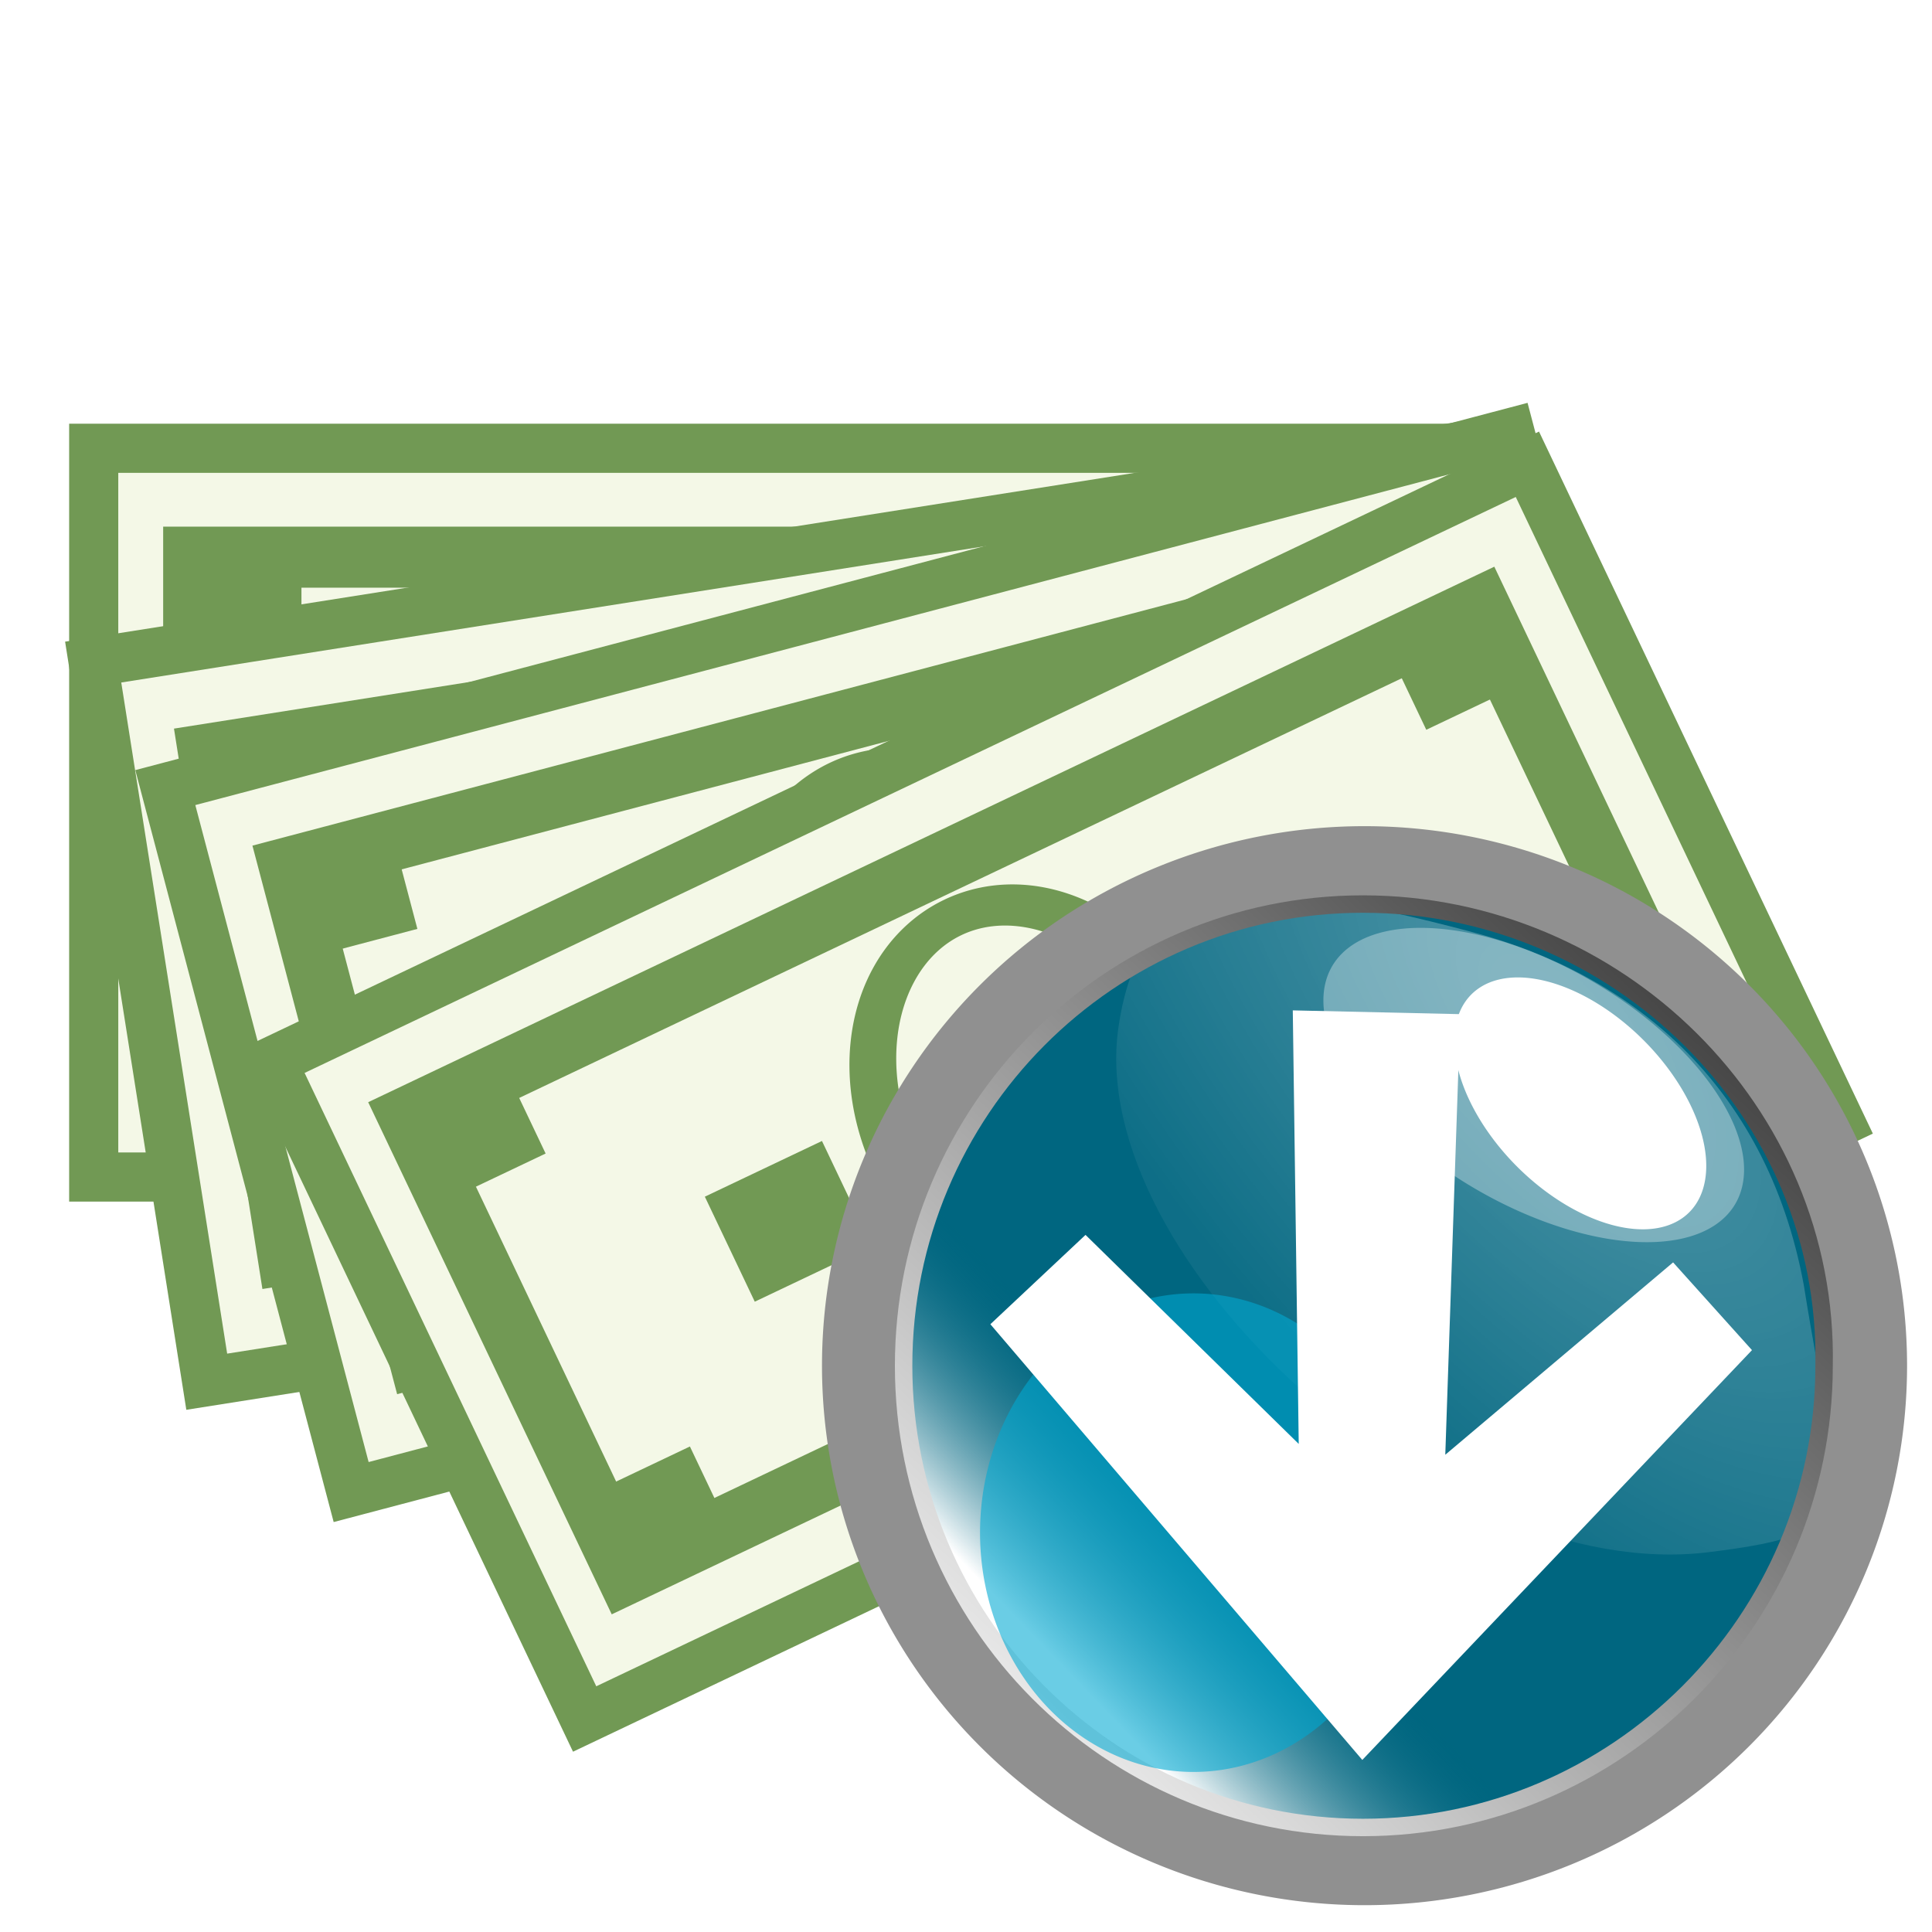 <?xml version="1.0" encoding="UTF-8" standalone="no"?>
<!-- Created with Inkscape (http://www.inkscape.org/) -->
<svg
   xmlns:dc="http://purl.org/dc/elements/1.1/"
   xmlns:cc="http://creativecommons.org/ns#"
   xmlns:rdf="http://www.w3.org/1999/02/22-rdf-syntax-ns#"
   xmlns:svg="http://www.w3.org/2000/svg"
   xmlns="http://www.w3.org/2000/svg"
   xmlns:xlink="http://www.w3.org/1999/xlink"
   xmlns:sodipodi="http://sodipodi.sourceforge.net/DTD/sodipodi-0.dtd"
   xmlns:inkscape="http://www.inkscape.org/namespaces/inkscape"
   width="48"
   height="48"
   id="svg3352"
   sodipodi:version="0.32"
   inkscape:version="0.46"
   version="1.0"
   sodipodi:docname="payoutsvg.svg"
   inkscape:output_extension="org.inkscape.output.svg.inkscape"
   inkscape:export-filename="/home/rameses/RAMESES-DEV/image project(S)/Inkscape projects/payoutsvg.png"
   inkscape:export-xdpi="90"
   inkscape:export-ydpi="90">
  <defs
     id="defs3354">
    <linearGradient
       inkscape:collect="always"
       id="linearGradient4242">
      <stop
         style="stop-color:#ffffff;stop-opacity:1;"
         offset="0"
         id="stop4244" />
      <stop
         style="stop-color:#ffffff;stop-opacity:0;"
         offset="1"
         id="stop4246" />
    </linearGradient>
    <inkscape:perspective
       sodipodi:type="inkscape:persp3d"
       inkscape:vp_x="0 : 526.18109 : 1"
       inkscape:vp_y="0 : 1000 : 0"
       inkscape:vp_z="744.09448 : 526.18109 : 1"
       inkscape:persp3d-origin="372.04724 : 350.78739 : 1"
       id="perspective3360" />
    <inkscape:perspective
       id="perspective3406"
       inkscape:persp3d-origin="372.04724 : 350.78739 : 1"
       inkscape:vp_z="744.09448 : 526.18109 : 1"
       inkscape:vp_y="0 : 1000 : 0"
       inkscape:vp_x="0 : 526.18109 : 1"
       sodipodi:type="inkscape:persp3d" />
    <inkscape:perspective
       id="perspective4190"
       inkscape:persp3d-origin="372.04724 : 350.78739 : 1"
       inkscape:vp_z="744.09448 : 526.18109 : 1"
       inkscape:vp_y="0 : 1000 : 0"
       inkscape:vp_x="0 : 526.18109 : 1"
       sodipodi:type="inkscape:persp3d" />
    <linearGradient
       inkscape:collect="always"
       xlink:href="#linearGradient4242"
       id="linearGradient4274"
       gradientUnits="userSpaceOnUse"
       x1="-9.405"
       y1="-39.583"
       x2="12.925"
       y2="-48.664" />
    <inkscape:perspective
       id="perspective4482"
       inkscape:persp3d-origin="372.04724 : 350.78739 : 1"
       inkscape:vp_z="744.09448 : 526.18109 : 1"
       inkscape:vp_y="0 : 1000 : 0"
       inkscape:vp_x="0 : 526.18109 : 1"
       sodipodi:type="inkscape:persp3d" />
    <linearGradient
       inkscape:collect="always"
       xlink:href="#linearGradient4242"
       id="linearGradient4492"
       gradientUnits="userSpaceOnUse"
       x1="-9.405"
       y1="-39.583"
       x2="12.925"
       y2="-48.664" />
    <linearGradient
       inkscape:collect="always"
       xlink:href="#linearGradient4242"
       id="linearGradient4499"
       gradientUnits="userSpaceOnUse"
       x1="-9.405"
       y1="-39.583"
       x2="12.925"
       y2="-48.664" />
    <linearGradient
       inkscape:collect="always"
       xlink:href="#linearGradient4242"
       id="linearGradient4504"
       gradientUnits="userSpaceOnUse"
       x1="-9.405"
       y1="-39.583"
       x2="12.925"
       y2="-48.664" />
    <linearGradient
       inkscape:collect="always"
       xlink:href="#linearGradient4242"
       id="linearGradient4507"
       gradientUnits="userSpaceOnUse"
       x1="-9.405"
       y1="-39.583"
       x2="12.925"
       y2="-48.664"
       gradientTransform="matrix(-0.363,1.078,-1.093,-0.358,20.952,45.035)" />
    <linearGradient
       inkscape:collect="always"
       xlink:href="#linearGradient4242"
       id="linearGradient4515"
       gradientUnits="userSpaceOnUse"
       gradientTransform="matrix(-0.363,1.078,-1.093,-0.358,20.952,45.035)"
       x1="-9.405"
       y1="-39.583"
       x2="12.925"
       y2="-48.664" />
    <linearGradient
       inkscape:collect="always"
       xlink:href="#linearGradient4242"
       id="linearGradient4519"
       gradientUnits="userSpaceOnUse"
       gradientTransform="matrix(-0.363,1.078,-1.093,-0.358,-28.322,43.2)"
       x1="-9.405"
       y1="-39.583"
       x2="12.925"
       y2="-48.664" />
    <linearGradient
       inkscape:collect="always"
       xlink:href="#linearGradient4242"
       id="linearGradient4527"
       gradientUnits="userSpaceOnUse"
       gradientTransform="matrix(-0.363,1.078,-1.093,-0.358,-28.322,43.2)"
       x1="-9.405"
       y1="-39.583"
       x2="12.925"
       y2="-48.664" />
    <linearGradient
       y2="-6.324"
       x2="12.449"
       y1="16.149"
       x1="-10.169"
       gradientUnits="userSpaceOnUse"
       id="linearGradient2569"
       xlink:href="#linearGradient3168"
       inkscape:collect="always" />
    <radialGradient
       r="11.964"
       fy="5.595"
       fx="22.442"
       cy="5.595"
       cx="22.442"
       gradientTransform="matrix(-1.582,-0.108,-0.766,-1.886,62.234,19.342)"
       gradientUnits="userSpaceOnUse"
       id="radialGradient2567"
       xlink:href="#linearGradient3217"
       inkscape:collect="always" />
    <linearGradient
       y2="8.623"
       x2="0.21"
       y1="12.54"
       x1="-4.218"
       gradientUnits="userSpaceOnUse"
       id="linearGradient2565"
       xlink:href="#linearGradient3463"
       inkscape:collect="always" />
    <linearGradient
       id="linearGradient3463">
      <stop
         style="stop-color:#ffffff;stop-opacity:1;"
         offset="0"
         id="stop3465" />
      <stop
         style="stop-color:#006680;stop-opacity:0;"
         offset="1"
         id="stop3467" />
    </linearGradient>
    <linearGradient
       id="linearGradient3217">
      <stop
         style="stop-color:#ffffff;stop-opacity:1;"
         offset="0"
         id="stop3219" />
      <stop
         style="stop-color:#ffffff;stop-opacity:0.181;"
         offset="1"
         id="stop3221" />
    </linearGradient>
    <linearGradient
       id="linearGradient3203">
      <stop
         id="stop3205"
         offset="0"
         style="stop-color:#ffffff;stop-opacity:0" />
      <stop
         id="stop3207"
         offset="1"
         style="stop-color:#ffffff;stop-opacity:0;" />
    </linearGradient>
    <linearGradient
       id="linearGradient3168">
      <stop
         id="stop3170"
         offset="0"
         style="stop-color:#ffffff;stop-opacity:1;" />
      <stop
         id="stop3172"
         offset="1"
         style="stop-color:#474747;stop-opacity:1" />
    </linearGradient>
    <linearGradient
       id="linearGradient3158">
      <stop
         style="stop-color:#ffffff;stop-opacity:1;"
         offset="0"
         id="stop3160" />
      <stop
         style="stop-color:#ffffff;stop-opacity:0;"
         offset="1"
         id="stop3162" />
    </linearGradient>
    <inkscape:perspective
       sodipodi:type="inkscape:persp3d"
       inkscape:vp_x="0 : 16 : 1"
       inkscape:vp_y="0 : 1000 : 0"
       inkscape:vp_z="32 : 16 : 1"
       inkscape:persp3d-origin="16 : 10.666667 : 1"
       id="perspective2535" />
    <linearGradient
       inkscape:collect="always"
       xlink:href="#linearGradient3168"
       id="linearGradient3166"
       gradientUnits="userSpaceOnUse"
       x1="-10.169"
       y1="16.149"
       x2="12.449"
       y2="-6.324" />
    <radialGradient
       inkscape:collect="always"
       xlink:href="#linearGradient3217"
       id="radialGradient3223"
       cx="22.442"
       cy="5.595"
       fx="22.442"
       fy="5.595"
       r="11.964"
       gradientTransform="matrix(-1.582,-0.108,-0.766,-1.886,62.234,19.342)"
       gradientUnits="userSpaceOnUse" />
    <filter
       inkscape:collect="always"
       id="filter3377"
       x="-0.453"
       width="1.906"
       y="-0.714"
       height="2.428">
      <feGaussianBlur
         inkscape:collect="always"
         stdDeviation="1.003"
         id="feGaussianBlur3379" />
    </filter>
    <filter
       inkscape:collect="always"
       id="filter3457"
       x="-0.599"
       width="2.199"
       y="-0.561"
       height="2.123">
      <feGaussianBlur
         inkscape:collect="always"
         stdDeviation="6.558"
         id="feGaussianBlur3459" />
    </filter>
    <linearGradient
       inkscape:collect="always"
       xlink:href="#linearGradient3463"
       id="linearGradient3469"
       x1="-4.218"
       y1="12.54"
       x2="0.21"
       y2="8.623"
       gradientUnits="userSpaceOnUse" />
    <filter
       inkscape:collect="always"
       id="filter3205"
       x="-0.133"
       width="1.265"
       y="-0.138"
       height="1.277">
      <feGaussianBlur
         inkscape:collect="always"
         stdDeviation="1.329"
         id="feGaussianBlur3207" />
    </filter>
    <linearGradient
       gradientUnits="userSpaceOnUse"
       y2="19.714"
       x2="3.84"
       y1="-10.196"
       x1="3.851"
       id="linearGradient3165"
       xlink:href="#linearGradient3159"
       inkscape:collect="always" />
    <inkscape:perspective
       id="perspective2391"
       inkscape:persp3d-origin="16 : 10.666667 : 1"
       inkscape:vp_z="32 : 16 : 1"
       inkscape:vp_y="0 : 1000 : 0"
       inkscape:vp_x="0 : 16 : 1"
       sodipodi:type="inkscape:persp3d" />
    <linearGradient
       id="linearGradient3159">
      <stop
         id="stop3161"
         offset="0"
         style="stop-color:#ffffff;stop-opacity:1;" />
      <stop
         id="stop3163"
         offset="1"
         style="stop-color:#ffffff;stop-opacity:0;" />
    </linearGradient>
    <linearGradient
       gradientTransform="translate(-46.981,0.371)"
       y2="23.358"
       x2="84.935"
       y1="33.644"
       x1="62.847"
       gradientUnits="userSpaceOnUse"
       id="linearGradient4802"
       xlink:href="#linearGradient4774"
       inkscape:collect="always" />
    <linearGradient
       y2="23.358"
       x2="84.935"
       y1="33.644"
       x1="62.847"
       gradientUnits="userSpaceOnUse"
       id="linearGradient4798"
       xlink:href="#linearGradient4774"
       inkscape:collect="always" />
    <radialGradient
       r="11.964"
       fy="5.595"
       fx="22.442"
       cy="5.595"
       cx="22.442"
       gradientTransform="matrix(-1.582,-0.108,-0.766,-1.886,62.234,19.342)"
       gradientUnits="userSpaceOnUse"
       id="radialGradient4796"
       xlink:href="#linearGradient3217"
       inkscape:collect="always" />
    <linearGradient
       y2="11.883"
       x2="-2.311"
       y1="14.463"
       x1="-4.893"
       gradientUnits="userSpaceOnUse"
       id="linearGradient4794"
       xlink:href="#linearGradient3463"
       inkscape:collect="always" />
    <linearGradient
       gradientUnits="userSpaceOnUse"
       y2="23.358"
       x2="84.935"
       y1="33.644"
       x1="62.847"
       id="linearGradient4780"
       xlink:href="#linearGradient4774"
       inkscape:collect="always" />
    <linearGradient
       y2="-6.324"
       x2="12.449"
       y1="16.149"
       x1="-10.169"
       gradientTransform="matrix(0.783,0,0,0.737,9.398,32.098)"
       gradientUnits="userSpaceOnUse"
       id="linearGradient4768"
       xlink:href="#linearGradient3168"
       inkscape:collect="always" />
    <linearGradient
       y2="-6.324"
       x2="12.449"
       y1="16.149"
       x1="-10.169"
       gradientTransform="matrix(0.783,0,0,0.737,9.398,32.098)"
       gradientUnits="userSpaceOnUse"
       id="linearGradient4753"
       xlink:href="#linearGradient3168"
       inkscape:collect="always" />
    <radialGradient
       r="11.964"
       fy="5.595"
       fx="22.442"
       cy="5.595"
       cx="22.442"
       gradientTransform="matrix(-1.582,-0.108,-0.766,-1.886,62.234,19.342)"
       gradientUnits="userSpaceOnUse"
       id="radialGradient4751"
       xlink:href="#linearGradient3217"
       inkscape:collect="always" />
    <linearGradient
       y2="11.883"
       x2="-2.311"
       y1="14.463"
       x1="-4.893"
       gradientUnits="userSpaceOnUse"
       id="linearGradient4749"
       xlink:href="#linearGradient3463"
       inkscape:collect="always" />
    <linearGradient
       y2="11.883"
       x2="-2.311"
       y1="14.463"
       x1="-4.893"
       gradientUnits="userSpaceOnUse"
       id="linearGradient4734"
       xlink:href="#linearGradient3463"
       inkscape:collect="always" />
    <radialGradient
       r="11.964"
       fy="5.595"
       fx="22.442"
       cy="5.595"
       cx="22.442"
       gradientTransform="matrix(-1.582,-0.108,-0.766,-1.886,62.234,19.342)"
       gradientUnits="userSpaceOnUse"
       id="radialGradient4732"
       xlink:href="#linearGradient3217"
       inkscape:collect="always" />
    <linearGradient
       y2="-6.324"
       x2="12.449"
       y1="16.149"
       x1="-10.169"
       gradientTransform="matrix(0.783,0,0,0.737,9.398,32.098)"
       gradientUnits="userSpaceOnUse"
       id="linearGradient4730"
       xlink:href="#linearGradient3168"
       inkscape:collect="always" />
    <linearGradient
       y2="-6.324"
       x2="12.449"
       y1="16.149"
       x1="-10.169"
       gradientTransform="matrix(0.783,0,0,0.737,9.398,32.098)"
       gradientUnits="userSpaceOnUse"
       id="linearGradient4716"
       xlink:href="#linearGradient3168"
       inkscape:collect="always" />
    <linearGradient
       y2="-6.324"
       x2="12.449"
       y1="16.149"
       x1="-10.169"
       gradientTransform="matrix(0.783,0,0,0.737,-15.108,32.885)"
       gradientUnits="userSpaceOnUse"
       id="linearGradient4708"
       xlink:href="#linearGradient3168"
       inkscape:collect="always" />
    <radialGradient
       r="11.964"
       fy="5.595"
       fx="22.442"
       cy="5.595"
       cx="22.442"
       gradientTransform="matrix(-1.582,-0.108,-0.766,-1.886,62.234,19.342)"
       gradientUnits="userSpaceOnUse"
       id="radialGradient4706"
       xlink:href="#linearGradient3217"
       inkscape:collect="always" />
    <linearGradient
       y2="11.883"
       x2="-2.311"
       y1="14.463"
       x1="-4.893"
       gradientUnits="userSpaceOnUse"
       id="linearGradient4704"
       xlink:href="#linearGradient3463"
       inkscape:collect="always" />
    <linearGradient
       gradientTransform="matrix(0.783,0,0,0.737,-15.108,32.885)"
       y2="-6.324"
       x2="12.449"
       y1="16.149"
       x1="-10.169"
       gradientUnits="userSpaceOnUse"
       id="linearGradient4686"
       xlink:href="#linearGradient3168"
       inkscape:collect="always" />
    <linearGradient
       id="linearGradient3256">
      <stop
         style="stop-color:#ffffff;stop-opacity:1;"
         offset="0"
         id="stop3258" />
      <stop
         style="stop-color:#800000;stop-opacity:1;"
         offset="1"
         id="stop3260" />
    </linearGradient>
    <linearGradient
       id="linearGradient3250">
      <stop
         style="stop-color:#ffffff;stop-opacity:1;"
         offset="0"
         id="stop3252" />
      <stop
         style="stop-color:#ffffff;stop-opacity:0.181;"
         offset="1"
         id="stop3254" />
    </linearGradient>
    <linearGradient
       id="linearGradient3244">
      <stop
         id="stop3246"
         offset="0"
         style="stop-color:#ffffff;stop-opacity:0" />
      <stop
         id="stop3248"
         offset="1"
         style="stop-color:#ffffff;stop-opacity:0;" />
    </linearGradient>
    <linearGradient
       id="linearGradient4650">
      <stop
         id="stop4652"
         offset="0"
         style="stop-color:#ffffff;stop-opacity:1;" />
      <stop
         id="stop4654"
         offset="1"
         style="stop-color:#474747;stop-opacity:1" />
    </linearGradient>
    <linearGradient
       id="linearGradient3235">
      <stop
         style="stop-color:#ffffff;stop-opacity:1;"
         offset="0"
         id="stop3237" />
      <stop
         style="stop-color:#ffffff;stop-opacity:0;"
         offset="1"
         id="stop3239" />
    </linearGradient>
    <inkscape:perspective
       sodipodi:type="inkscape:persp3d"
       inkscape:vp_x="0 : 16 : 1"
       inkscape:vp_y="0 : 1000 : 0"
       inkscape:vp_z="32 : 16 : 1"
       inkscape:persp3d-origin="16 : 10.666667 : 1"
       id="perspective4659" />
    <linearGradient
       inkscape:collect="always"
       xlink:href="#linearGradient3168"
       id="linearGradient3232"
       gradientUnits="userSpaceOnUse"
       x1="-10.169"
       y1="16.149"
       x2="12.449"
       y2="-6.324" />
    <radialGradient
       inkscape:collect="always"
       xlink:href="#linearGradient3217"
       id="radialGradient3230"
       cx="22.442"
       cy="5.595"
       fx="22.442"
       fy="5.595"
       r="11.964"
       gradientTransform="matrix(-1.582,-0.108,-0.766,-1.886,62.234,19.342)"
       gradientUnits="userSpaceOnUse" />
    <linearGradient
       inkscape:collect="always"
       xlink:href="#linearGradient3463"
       id="linearGradient3224"
       x1="-4.893"
       y1="14.463"
       x2="-2.311"
       y2="11.883"
       gradientUnits="userSpaceOnUse" />
    <radialGradient
       r="4.599"
       fy="12.08"
       fx="11.964"
       cy="12.08"
       cx="11.964"
       gradientTransform="matrix(1.609,4.0111693e-2,-3.3421093e-2,2.675,-7.312,-19.203)"
       gradientUnits="userSpaceOnUse"
       id="radialGradient4458"
       xlink:href="#linearGradient5045"
       inkscape:collect="always" />
    <radialGradient
       r="9.292"
       fy="13.723"
       fx="19.267"
       cy="13.723"
       cx="19.267"
       gradientTransform="matrix(1.271,0.145,-0.172,1.503,22.726,8.138)"
       gradientUnits="userSpaceOnUse"
       id="radialGradient4456"
       xlink:href="#linearGradient5029"
       inkscape:collect="always" />
    <radialGradient
       r="4.599"
       fy="12.08"
       fx="11.964"
       cy="12.08"
       cx="11.964"
       gradientTransform="matrix(1.609,4.0111693e-2,-3.3421093e-2,2.675,-7.312,-19.203)"
       gradientUnits="userSpaceOnUse"
       id="radialGradient4454"
       xlink:href="#linearGradient5045"
       inkscape:collect="always" />
    <radialGradient
       r="9.292"
       fy="13.723"
       fx="19.267"
       cy="13.723"
       cx="19.267"
       gradientTransform="matrix(1.262,0.144,-0.171,1.492,-31.569,-2.323)"
       gradientUnits="userSpaceOnUse"
       id="radialGradient4452"
       xlink:href="#linearGradient5029"
       inkscape:collect="always" />
    <radialGradient
       r="4.599"
       fy="12.08"
       fx="11.964"
       cy="12.08"
       cx="11.964"
       gradientTransform="matrix(1.609,4.0111693e-2,-3.3421093e-2,2.675,-7.312,-19.203)"
       gradientUnits="userSpaceOnUse"
       id="radialGradient4450"
       xlink:href="#linearGradient5045"
       inkscape:collect="always" />
    <radialGradient
       r="9.292"
       fy="13.723"
       fx="19.267"
       cy="13.723"
       cx="19.267"
       gradientTransform="matrix(1.461,0.167,-0.198,1.727,33.029,-8.48)"
       gradientUnits="userSpaceOnUse"
       id="radialGradient4448"
       xlink:href="#linearGradient5029"
       inkscape:collect="always" />
    <linearGradient
       y2="-47.415"
       x2="10.316"
       y1="-40.545"
       x1="-10.344"
       gradientTransform="matrix(-0.352,1.069,-1.058,-0.355,-34.61,10.829)"
       gradientUnits="userSpaceOnUse"
       id="linearGradient4421"
       xlink:href="#linearGradient4242"
       inkscape:collect="always" />
    <radialGradient
       r="4.599"
       fy="12.08"
       fx="11.964"
       cy="12.08"
       cx="11.964"
       gradientTransform="matrix(1.609,4.0111693e-2,-3.3421093e-2,2.675,-7.312,-19.203)"
       gradientUnits="userSpaceOnUse"
       id="radialGradient5129"
       xlink:href="#linearGradient5045"
       inkscape:collect="always" />
    <radialGradient
       r="9.292"
       fy="13.723"
       fx="19.267"
       cy="13.723"
       cx="19.267"
       gradientTransform="matrix(1.461,0.167,-0.198,1.727,33.029,-8.48)"
       gradientUnits="userSpaceOnUse"
       id="radialGradient5127"
       xlink:href="#linearGradient5029"
       inkscape:collect="always" />
    <radialGradient
       r="4.599"
       fy="12.08"
       fx="11.964"
       cy="12.08"
       cx="11.964"
       gradientTransform="matrix(1.609,4.0111693e-2,-3.3421093e-2,2.675,-7.312,-19.203)"
       gradientUnits="userSpaceOnUse"
       id="radialGradient5122"
       xlink:href="#linearGradient5045"
       inkscape:collect="always" />
    <radialGradient
       r="9.292"
       fy="13.723"
       fx="19.267"
       cy="13.723"
       cx="19.267"
       gradientTransform="matrix(1.271,0.145,-0.172,1.503,22.726,8.138)"
       gradientUnits="userSpaceOnUse"
       id="radialGradient5120"
       xlink:href="#linearGradient5029"
       inkscape:collect="always" />
    <radialGradient
       r="4.599"
       fy="12.08"
       fx="11.964"
       cy="12.08"
       cx="11.964"
       gradientTransform="matrix(1.609,4.0111693e-2,-3.3421093e-2,2.675,-7.312,-19.203)"
       gradientUnits="userSpaceOnUse"
       id="radialGradient5113"
       xlink:href="#linearGradient5045"
       inkscape:collect="always" />
    <radialGradient
       r="9.292"
       fy="13.723"
       fx="19.267"
       cy="13.723"
       cx="19.267"
       gradientTransform="matrix(1.271,0.145,-0.172,1.503,22.726,8.138)"
       gradientUnits="userSpaceOnUse"
       id="radialGradient5111"
       xlink:href="#linearGradient5029"
       inkscape:collect="always" />
    <radialGradient
       r="4.599"
       fy="12.08"
       fx="11.964"
       cy="12.08"
       cx="11.964"
       gradientTransform="matrix(1.609,4.0111693e-2,-3.3421093e-2,2.675,-7.312,-19.203)"
       gradientUnits="userSpaceOnUse"
       id="radialGradient5081"
       xlink:href="#linearGradient5045"
       inkscape:collect="always" />
    <radialGradient
       r="9.292"
       fy="13.723"
       fx="19.267"
       cy="13.723"
       cx="19.267"
       gradientTransform="matrix(1.271,0.145,-0.172,1.503,22.726,8.138)"
       gradientUnits="userSpaceOnUse"
       id="radialGradient5078"
       xlink:href="#linearGradient5029"
       inkscape:collect="always" />
    <radialGradient
       r="4.599"
       fy="12.08"
       fx="11.964"
       cy="12.08"
       cx="11.964"
       gradientTransform="matrix(1.609,4.0111693e-2,-3.3421093e-2,2.675,-7.312,-19.203)"
       gradientUnits="userSpaceOnUse"
       id="radialGradient5073"
       xlink:href="#linearGradient5045"
       inkscape:collect="always" />
    <radialGradient
       r="9.292"
       fy="13.723"
       fx="19.267"
       cy="13.723"
       cx="19.267"
       gradientTransform="matrix(1.063,0.122,-0.144,1.257,16.792,11.994)"
       gradientUnits="userSpaceOnUse"
       id="radialGradient5071"
       xlink:href="#linearGradient5029"
       inkscape:collect="always" />
    <radialGradient
       r="4.599"
       fy="12.08"
       fx="11.964"
       cy="12.08"
       cx="11.964"
       gradientTransform="matrix(1.609,4.0111693e-2,-3.3421093e-2,2.675,-7.312,-19.203)"
       gradientUnits="userSpaceOnUse"
       id="radialGradient5059"
       xlink:href="#linearGradient5045"
       inkscape:collect="always" />
    <radialGradient
       r="9.292"
       fy="13.723"
       fx="19.267"
       cy="13.723"
       cx="19.267"
       gradientTransform="matrix(1.063,0.122,-0.144,1.257,16.792,11.994)"
       gradientUnits="userSpaceOnUse"
       id="radialGradient5057"
       xlink:href="#linearGradient5029"
       inkscape:collect="always" />
    <radialGradient
       gradientUnits="userSpaceOnUse"
       gradientTransform="matrix(1.609,4.0111693e-2,-3.3421093e-2,2.675,-7.312,-19.203)"
       r="4.599"
       fy="12.08"
       fx="11.964"
       cy="12.08"
       cx="11.964"
       id="radialGradient5041"
       xlink:href="#linearGradient5045"
       inkscape:collect="always" />
    <radialGradient
       gradientUnits="userSpaceOnUse"
       gradientTransform="matrix(1.063,0.122,-0.144,1.257,16.792,11.994)"
       r="9.292"
       fy="13.723"
       fx="19.267"
       cy="13.723"
       cx="19.267"
       id="radialGradient5027"
       xlink:href="#linearGradient5029"
       inkscape:collect="always" />
    <linearGradient
       id="linearGradient4968">
      <stop
         style="stop-color:#0075dc;stop-opacity:1;"
         offset="0"
         id="stop4970" />
      <stop
         style="stop-color:#36c0c0;stop-opacity:0.016;"
         offset="1"
         id="stop4972" />
    </linearGradient>
    <linearGradient
       id="linearGradient4974">
      <stop
         id="stop4976"
         offset="0"
         style="stop-color:#5facf0;stop-opacity:1;" />
      <stop
         id="stop4978"
         offset="1"
         style="stop-color:#7f88ff;stop-opacity:0;" />
    </linearGradient>
    <linearGradient
       id="linearGradient4980">
      <stop
         style="stop-color:#5facf0;stop-opacity:1;"
         offset="0"
         id="stop4982" />
      <stop
         style="stop-color:#7f88ff;stop-opacity:0;"
         offset="1"
         id="stop4984" />
    </linearGradient>
    <linearGradient
       id="linearGradient4986">
      <stop
         style="stop-color:#98c0ec;stop-opacity:1;"
         offset="0"
         id="stop4988" />
      <stop
         style="stop-color:#8d9bc6;stop-opacity:0.853;"
         offset="1"
         id="stop4990" />
    </linearGradient>
    <linearGradient
       id="linearGradient4992">
      <stop
         style="stop-color:#06dfec;stop-opacity:1;"
         offset="0"
         id="stop4994" />
      <stop
         style="stop-color:#342eec;stop-opacity:0.534;"
         offset="1"
         id="stop4996" />
    </linearGradient>
    <inkscape:perspective
       sodipodi:type="inkscape:persp3d"
       inkscape:vp_x="0 : 16 : 1"
       inkscape:vp_y="0 : 1000 : 0"
       inkscape:vp_z="32 : 16 : 1"
       inkscape:persp3d-origin="16 : 10.666667 : 1"
       id="perspective4998" />
    <linearGradient
       inkscape:collect="always"
       xlink:href="#linearGradient3176"
       id="linearGradient3193"
       x1="6.129"
       y1="21.25"
       x2="25.871"
       y2="21.25"
       gradientUnits="userSpaceOnUse"
       gradientTransform="matrix(0.941,0,0,0.953,0.748,0.7)" />
    <radialGradient
       inkscape:collect="always"
       xlink:href="#linearGradient3176"
       id="radialGradient3207"
       cx="16.62"
       cy="10.511"
       fx="16.62"
       fy="10.511"
       r="4.599"
       gradientTransform="matrix(1.456,-2.356,1.934,2.453,-31.844,22.886)"
       gradientUnits="userSpaceOnUse" />
    <inkscape:perspective
       sodipodi:type="inkscape:persp3d"
       inkscape:vp_x="0 : 526.18109 : 1"
       inkscape:vp_y="0 : 1000 : 0"
       inkscape:vp_z="744.09448 : 526.18109 : 1"
       inkscape:persp3d-origin="372.04724 : 350.78739 : 1"
       id="perspective4836" />
    <linearGradient
       id="linearGradient4733">
      <stop
         style="stop-color:#0075dc;stop-opacity:1;"
         offset="0"
         id="stop4735" />
      <stop
         style="stop-color:#36c0c0;stop-opacity:0.016;"
         offset="1"
         id="stop4737" />
    </linearGradient>
    <linearGradient
       id="linearGradient4739">
      <stop
         id="stop4741"
         offset="0"
         style="stop-color:#5facf0;stop-opacity:1;" />
      <stop
         id="stop4743"
         offset="1"
         style="stop-color:#7f88ff;stop-opacity:0;" />
    </linearGradient>
    <linearGradient
       id="linearGradient4745">
      <stop
         style="stop-color:#5facf0;stop-opacity:1;"
         offset="0"
         id="stop4747" />
      <stop
         style="stop-color:#7f88ff;stop-opacity:0;"
         offset="1"
         id="stop4749" />
    </linearGradient>
    <linearGradient
       id="linearGradient4751">
      <stop
         style="stop-color:#98c0ec;stop-opacity:1;"
         offset="0"
         id="stop4753" />
      <stop
         style="stop-color:#8d9bc6;stop-opacity:0.853;"
         offset="1"
         id="stop4755" />
    </linearGradient>
    <linearGradient
       id="linearGradient4757">
      <stop
         style="stop-color:#06dfec;stop-opacity:1;"
         offset="0"
         id="stop4759" />
      <stop
         style="stop-color:#342eec;stop-opacity:0.534;"
         offset="1"
         id="stop4761" />
    </linearGradient>
    <inkscape:perspective
       sodipodi:type="inkscape:persp3d"
       inkscape:vp_x="0 : 16 : 1"
       inkscape:vp_y="0 : 1000 : 0"
       inkscape:vp_z="32 : 16 : 1"
       inkscape:persp3d-origin="16 : 10.666667 : 1"
       id="perspective4763" />
    <inkscape:perspective
       sodipodi:type="inkscape:persp3d"
       inkscape:vp_x="0 : 526.18109 : 1"
       inkscape:vp_y="0 : 1000 : 0"
       inkscape:vp_z="744.09448 : 526.18109 : 1"
       inkscape:persp3d-origin="372.04724 : 350.78739 : 1"
       id="perspective4556" />
    <linearGradient
       id="linearGradient3155">
      <stop
         style="stop-color:#ff9955;stop-opacity:1;"
         offset="0"
         id="stop3157" />
      <stop
         style="stop-color:#ff9955;stop-opacity:0;"
         offset="1"
         id="stop3159" />
    </linearGradient>
    <linearGradient
       id="linearGradient4521">
      <stop
         style="stop-color:#f26100;stop-opacity:1;"
         offset="0"
         id="stop4523" />
      <stop
         style="stop-color:#ffffff;stop-opacity:1;"
         offset="1"
         id="stop4525" />
    </linearGradient>
    <inkscape:perspective
       sodipodi:type="inkscape:persp3d"
       inkscape:vp_x="0 : 16 : 1"
       inkscape:vp_y="0 : 1000 : 0"
       inkscape:vp_z="32 : 16 : 1"
       inkscape:persp3d-origin="16 : 10.666667 : 1"
       id="perspective3910" />
    <linearGradient
       inkscape:collect="always"
       xlink:href="#linearGradient4521"
       id="linearGradient3149"
       x1="12.896"
       y1="5.872"
       x2="26.805"
       y2="24.218"
       gradientUnits="userSpaceOnUse" />
    <inkscape:perspective
       sodipodi:type="inkscape:persp3d"
       inkscape:vp_x="0 : 526.18109 : 1"
       inkscape:vp_y="0 : 1000 : 0"
       inkscape:vp_z="744.09448 : 526.18109 : 1"
       inkscape:persp3d-origin="372.04724 : 350.78739 : 1"
       id="perspective3830" />
    <inkscape:perspective
       id="perspective3832"
       inkscape:persp3d-origin="372.04724 : 350.78739 : 1"
       inkscape:vp_z="744.09448 : 526.18109 : 1"
       inkscape:vp_y="0 : 1000 : 0"
       inkscape:vp_x="0 : 526.18109 : 1"
       sodipodi:type="inkscape:persp3d" />
    <inkscape:perspective
       id="perspective3834"
       inkscape:persp3d-origin="372.04724 : 350.78739 : 1"
       inkscape:vp_z="744.09448 : 526.18109 : 1"
       inkscape:vp_y="0 : 1000 : 0"
       inkscape:vp_x="0 : 526.18109 : 1"
       sodipodi:type="inkscape:persp3d" />
    <linearGradient
       inkscape:collect="always"
       xlink:href="#linearGradient4218"
       id="linearGradient3836"
       x1="3.392"
       y1="12.324"
       x2="23.851"
       y2="12.324"
       gradientUnits="userSpaceOnUse" />
    <linearGradient
       inkscape:collect="always"
       xlink:href="#linearGradient4218"
       id="linearGradient3838"
       gradientUnits="userSpaceOnUse"
       x1="-11.677"
       y1="12.552"
       x2="23.851"
       y2="12.324" />
    <linearGradient
       inkscape:collect="always"
       xlink:href="#linearGradient4242"
       id="linearGradient3840"
       x1="-9.405"
       y1="-39.583"
       x2="12.925"
       y2="-48.664"
       gradientUnits="userSpaceOnUse" />
    <linearGradient
       inkscape:collect="always"
       xlink:href="#linearGradient4242"
       id="linearGradient3842"
       gradientUnits="userSpaceOnUse"
       x1="-9.405"
       y1="-39.583"
       x2="12.925"
       y2="-48.664" />
    <linearGradient
       inkscape:collect="always"
       xlink:href="#linearGradient4242"
       id="linearGradient3844"
       gradientUnits="userSpaceOnUse"
       x1="-9.405"
       y1="-39.583"
       x2="12.925"
       y2="-48.664" />
    <linearGradient
       id="linearGradient3294">
      <stop
         style="stop-color:#0075dc;stop-opacity:1;"
         offset="0"
         id="stop3296" />
      <stop
         style="stop-color:#36c0c0;stop-opacity:0.016;"
         offset="1"
         id="stop3298" />
    </linearGradient>
    <linearGradient
       id="linearGradient3288">
      <stop
         id="stop3290"
         offset="0"
         style="stop-color:#5facf0;stop-opacity:1;" />
      <stop
         id="stop3292"
         offset="1"
         style="stop-color:#7f88ff;stop-opacity:0;" />
    </linearGradient>
    <linearGradient
       id="linearGradient3278">
      <stop
         style="stop-color:#5facf0;stop-opacity:1;"
         offset="0"
         id="stop3280" />
      <stop
         style="stop-color:#7f88ff;stop-opacity:0;"
         offset="1"
         id="stop3282" />
    </linearGradient>
    <linearGradient
       id="linearGradient3270">
      <stop
         style="stop-color:#98c0ec;stop-opacity:1;"
         offset="0"
         id="stop3272" />
      <stop
         style="stop-color:#8d9bc6;stop-opacity:0.853;"
         offset="1"
         id="stop3274" />
    </linearGradient>
    <linearGradient
       id="linearGradient3176">
      <stop
         style="stop-color:#06dfec;stop-opacity:1;"
         offset="0"
         id="stop3178" />
      <stop
         style="stop-color:#342eec;stop-opacity:0.534;"
         offset="1"
         id="stop3180" />
    </linearGradient>
    <inkscape:perspective
       sodipodi:type="inkscape:persp3d"
       inkscape:vp_x="0 : 16 : 1"
       inkscape:vp_y="0 : 1000 : 0"
       inkscape:vp_z="32 : 16 : 1"
       inkscape:persp3d-origin="16 : 10.666667 : 1"
       id="perspective3124" />
    <linearGradient
       y2="-48.664"
       x2="12.925"
       y1="-39.583"
       x1="-9.405"
       gradientUnits="userSpaceOnUse"
       id="linearGradient4262"
       xlink:href="#linearGradient4242"
       inkscape:collect="always" />
    <linearGradient
       y2="-48.664"
       x2="12.925"
       y1="-39.583"
       x1="-9.405"
       gradientUnits="userSpaceOnUse"
       id="linearGradient4254"
       xlink:href="#linearGradient4242"
       inkscape:collect="always" />
    <linearGradient
       gradientUnits="userSpaceOnUse"
       y2="-48.664"
       x2="12.925"
       y1="-39.583"
       x1="-9.405"
       id="linearGradient4248"
       xlink:href="#linearGradient4242"
       inkscape:collect="always" />
    <linearGradient
       y2="12.324"
       x2="23.851"
       y1="12.552"
       x1="-11.677"
       gradientUnits="userSpaceOnUse"
       id="linearGradient4227"
       xlink:href="#linearGradient4218"
       inkscape:collect="always" />
    <linearGradient
       gradientUnits="userSpaceOnUse"
       y2="12.324"
       x2="23.851"
       y1="12.324"
       x1="3.392"
       id="linearGradient4224"
       xlink:href="#linearGradient4218"
       inkscape:collect="always" />
    <inkscape:perspective
       sodipodi:type="inkscape:persp3d"
       inkscape:vp_x="0 : 526.18109 : 1"
       inkscape:vp_y="0 : 1000 : 0"
       inkscape:vp_z="744.09448 : 526.18109 : 1"
       inkscape:persp3d-origin="372.04724 : 350.78739 : 1"
       id="perspective3117" />
    <inkscape:perspective
       sodipodi:type="inkscape:persp3d"
       inkscape:vp_x="0 : 526.18109 : 1"
       inkscape:vp_y="0 : 1000 : 0"
       inkscape:vp_z="744.09448 : 526.18109 : 1"
       inkscape:persp3d-origin="372.04724 : 350.78739 : 1"
       id="perspective3115" />
    <inkscape:perspective
       id="perspective3113"
       inkscape:persp3d-origin="372.04724 : 350.78739 : 1"
       inkscape:vp_z="744.09448 : 526.18109 : 1"
       inkscape:vp_y="0 : 1000 : 0"
       inkscape:vp_x="0 : 526.18109 : 1"
       sodipodi:type="inkscape:persp3d" />
    <linearGradient
       id="linearGradient4218"
       inkscape:collect="always">
      <stop
         id="stop4220"
         offset="0"
         style="stop-color:#ffffff;stop-opacity:1;" />
      <stop
         id="stop4222"
         offset="1"
         style="stop-color:#ffffff;stop-opacity:0;" />
    </linearGradient>
    <linearGradient
       id="linearGradient5029">
      <stop
         id="stop5031"
         offset="0"
         style="stop-color:#ffffff;stop-opacity:0.693;" />
      <stop
         id="stop5033"
         offset="1"
         style="stop-color:#ffffff;stop-opacity:0.211;" />
    </linearGradient>
    <linearGradient
       id="linearGradient5045">
      <stop
         style="stop-color:#ffffff;stop-opacity:1;"
         offset="0"
         id="stop5047" />
      <stop
         style="stop-color:#ffffff;stop-opacity:0.202;"
         offset="1"
         id="stop5049" />
    </linearGradient>
    <linearGradient
       id="linearGradient4774"
       inkscape:collect="always">
      <stop
         id="stop4776"
         offset="0"
         style="stop-color:#666666;stop-opacity:1" />
      <stop
         id="stop4778"
         offset="1"
         style="stop-color:#808080;stop-opacity:0;" />
    </linearGradient>
    <linearGradient
       inkscape:collect="always"
       xlink:href="#linearGradient4242"
       id="linearGradient3316"
       gradientUnits="userSpaceOnUse"
       gradientTransform="matrix(-0.363,1.078,-1.093,-0.358,23.048,5.59)"
       x1="-9.405"
       y1="-39.583"
       x2="12.925"
       y2="-48.664" />
    <linearGradient
       inkscape:collect="always"
       xlink:href="#linearGradient3463"
       id="linearGradient2641"
       gradientUnits="userSpaceOnUse"
       x1="-4.218"
       y1="12.54"
       x2="0.21"
       y2="8.623" />
    <radialGradient
       inkscape:collect="always"
       xlink:href="#linearGradient3217"
       id="radialGradient2643"
       gradientUnits="userSpaceOnUse"
       gradientTransform="matrix(-1.582,-0.108,-0.766,-1.886,62.234,19.342)"
       cx="22.442"
       cy="5.595"
       fx="22.442"
       fy="5.595"
       r="11.964" />
    <linearGradient
       inkscape:collect="always"
       xlink:href="#linearGradient3168"
       id="linearGradient2652"
       gradientUnits="userSpaceOnUse"
       x1="-10.169"
       y1="16.149"
       x2="12.449"
       y2="-6.324"
       gradientTransform="matrix(0.869,0,0,0.818,30.524,30.035)" />
  </defs>
  <sodipodi:namedview
     id="base"
     pagecolor="#ffffff"
     bordercolor="#666666"
     borderopacity="1.0"
     gridtolerance="10000"
     guidetolerance="10"
     objecttolerance="10"
     inkscape:pageopacity="0.0"
     inkscape:pageshadow="2"
     inkscape:zoom="7.6308606"
     inkscape:cx="39.021669"
     inkscape:cy="16.347626"
     inkscape:document-units="px"
     inkscape:current-layer="layer1"
     showgrid="false"
     inkscape:window-width="1017"
     inkscape:window-height="688"
     inkscape:window-x="-5"
     inkscape:window-y="25" />
  <g
     inkscape:label="Layer 1"
     inkscape:groupmode="layer"
     id="layer1">
    <g
       id="g3939"
       transform="matrix(-1.2,0,0,1.2,49.355,5.567)">
      <rect
         y="4.642"
         x="10.387"
         height="15.088"
         width="28.802"
         id="rect3412"
         style="opacity:1;fill:#f4f8e7;fill-opacity:1;fill-rule:nonzero;stroke:#719954;stroke-width:1.017;stroke-linecap:round;stroke-linejoin:miter;stroke-miterlimit:4;stroke-dasharray:none;stroke-dashoffset:0;stroke-opacity:1" />
      <rect
         y="6.896"
         x="12.549"
         height="10.485"
         width="24.57"
         id="rect3414"
         style="opacity:1;fill:#f4f8e7;fill-opacity:1;fill-rule:nonzero;stroke:#719954;stroke-width:1.264;stroke-linecap:round;stroke-linejoin:miter;stroke-miterlimit:4;stroke-dasharray:none;stroke-dashoffset:0;stroke-opacity:1" />
      <rect
         y="6.301"
         x="11.954"
         height="2.409"
         width="2.687"
         id="rect3416"
         style="opacity:1;fill:#719954;fill-opacity:1;fill-rule:nonzero;stroke:none;stroke-width:1;stroke-linecap:round;stroke-linejoin:miter;stroke-miterlimit:4;stroke-dasharray:none;stroke-dashoffset:0;stroke-opacity:1" />
      <rect
         y="15.29"
         x="11.907"
         height="2.409"
         width="2.687"
         id="rect3927"
         style="opacity:1;fill:#719954;fill-opacity:1;fill-rule:nonzero;stroke:none;stroke-width:1;stroke-linecap:round;stroke-linejoin:miter;stroke-miterlimit:4;stroke-dasharray:none;stroke-dashoffset:0;stroke-opacity:1" />
      <rect
         y="6.394"
         x="34.888"
         height="2.409"
         width="2.687"
         id="rect3929"
         style="opacity:1;fill:#719954;fill-opacity:1;fill-rule:nonzero;stroke:none;stroke-width:1;stroke-linecap:round;stroke-linejoin:miter;stroke-miterlimit:4;stroke-dasharray:none;stroke-dashoffset:0;stroke-opacity:1" />
      <rect
         y="15.568"
         x="34.795"
         height="2.409"
         width="2.687"
         id="rect3931"
         style="opacity:1;fill:#719954;fill-opacity:1;fill-rule:nonzero;stroke:none;stroke-width:1;stroke-linecap:round;stroke-linejoin:miter;stroke-miterlimit:4;stroke-dasharray:none;stroke-dashoffset:0;stroke-opacity:1" />
      <rect
         y="11.027"
         x="29.606"
         height="2.409"
         width="2.687"
         id="rect3933"
         style="opacity:1;fill:#719954;fill-opacity:1;fill-rule:nonzero;stroke:none;stroke-width:1;stroke-linecap:round;stroke-linejoin:miter;stroke-miterlimit:4;stroke-dasharray:none;stroke-dashoffset:0;stroke-opacity:1" />
      <rect
         y="11.027"
         x="18.023"
         height="2.409"
         width="2.687"
         id="rect3935"
         style="opacity:1;fill:#719954;fill-opacity:1;fill-rule:nonzero;stroke:none;stroke-width:1;stroke-linecap:round;stroke-linejoin:miter;stroke-miterlimit:4;stroke-dasharray:none;stroke-dashoffset:0;stroke-opacity:1" />
      <path
         transform="matrix(1.001,0,0,0.815,17.37,-5.358)"
         d="M 11.027,21.405 A 3.243,5.004 0 1 1 4.541,21.405 A 3.243,5.004 0 1 1 11.027,21.405 z"
         sodipodi:ry="5.003861"
         sodipodi:rx="3.2432432"
         sodipodi:cy="21.405405"
         sodipodi:cx="7.7837839"
         id="path3937"
         style="opacity:1;fill:#f4f8e7;fill-opacity:1;fill-rule:nonzero;stroke:#719954;stroke-width:1;stroke-linecap:round;stroke-linejoin:miter;stroke-miterlimit:4;stroke-dasharray:none;stroke-dashoffset:0;stroke-opacity:1"
         sodipodi:type="arc" />
    </g>
    <g
       id="g3950"
       transform="matrix(-1.185,0.187,0.187,1.185,47.886,3.62)">
      <rect
         y="4.642"
         x="10.387"
         height="15.088"
         width="28.802"
         id="rect3952"
         style="opacity:1;fill:#f4f8e7;fill-opacity:1;fill-rule:nonzero;stroke:#719954;stroke-width:1.017;stroke-linecap:round;stroke-linejoin:miter;stroke-miterlimit:4;stroke-dasharray:none;stroke-dashoffset:0;stroke-opacity:1" />
      <rect
         y="6.896"
         x="12.549"
         height="10.485"
         width="24.57"
         id="rect3954"
         style="opacity:1;fill:#f4f8e7;fill-opacity:1;fill-rule:nonzero;stroke:#719954;stroke-width:1.264;stroke-linecap:round;stroke-linejoin:miter;stroke-miterlimit:4;stroke-dasharray:none;stroke-dashoffset:0;stroke-opacity:1" />
      <rect
         y="6.301"
         x="11.954"
         height="2.409"
         width="2.687"
         id="rect3956"
         style="opacity:1;fill:#719954;fill-opacity:1;fill-rule:nonzero;stroke:none;stroke-width:1;stroke-linecap:round;stroke-linejoin:miter;stroke-miterlimit:4;stroke-dasharray:none;stroke-dashoffset:0;stroke-opacity:1" />
      <rect
         y="15.29"
         x="11.907"
         height="2.409"
         width="2.687"
         id="rect3958"
         style="opacity:1;fill:#719954;fill-opacity:1;fill-rule:nonzero;stroke:none;stroke-width:1;stroke-linecap:round;stroke-linejoin:miter;stroke-miterlimit:4;stroke-dasharray:none;stroke-dashoffset:0;stroke-opacity:1" />
      <rect
         y="6.394"
         x="34.888"
         height="2.409"
         width="2.687"
         id="rect3960"
         style="opacity:1;fill:#719954;fill-opacity:1;fill-rule:nonzero;stroke:none;stroke-width:1;stroke-linecap:round;stroke-linejoin:miter;stroke-miterlimit:4;stroke-dasharray:none;stroke-dashoffset:0;stroke-opacity:1" />
      <rect
         y="15.568"
         x="34.795"
         height="2.409"
         width="2.687"
         id="rect3962"
         style="opacity:1;fill:#719954;fill-opacity:1;fill-rule:nonzero;stroke:none;stroke-width:1;stroke-linecap:round;stroke-linejoin:miter;stroke-miterlimit:4;stroke-dasharray:none;stroke-dashoffset:0;stroke-opacity:1" />
      <rect
         y="11.027"
         x="29.606"
         height="2.409"
         width="2.687"
         id="rect3964"
         style="opacity:1;fill:#719954;fill-opacity:1;fill-rule:nonzero;stroke:none;stroke-width:1;stroke-linecap:round;stroke-linejoin:miter;stroke-miterlimit:4;stroke-dasharray:none;stroke-dashoffset:0;stroke-opacity:1" />
      <rect
         y="11.027"
         x="18.023"
         height="2.409"
         width="2.687"
         id="rect3966"
         style="opacity:1;fill:#719954;fill-opacity:1;fill-rule:nonzero;stroke:none;stroke-width:1;stroke-linecap:round;stroke-linejoin:miter;stroke-miterlimit:4;stroke-dasharray:none;stroke-dashoffset:0;stroke-opacity:1" />
      <path
         transform="matrix(1.001,0,0,0.815,17.37,-5.358)"
         d="M 11.027,21.405 A 3.243,5.004 0 1 1 4.541,21.405 A 3.243,5.004 0 1 1 11.027,21.405 z"
         sodipodi:ry="5.003861"
         sodipodi:rx="3.2432432"
         sodipodi:cy="21.405405"
         sodipodi:cx="7.7837839"
         id="path3968"
         style="opacity:1;fill:#f4f8e7;fill-opacity:1;fill-rule:nonzero;stroke:#719954;stroke-width:1;stroke-linecap:round;stroke-linejoin:miter;stroke-miterlimit:4;stroke-dasharray:none;stroke-dashoffset:0;stroke-opacity:1"
         sodipodi:type="arc" />
    </g>
    <g
       id="g3990"
       transform="matrix(-1.16,0.306,0.306,1.16,48.146,2.191)"
       style="opacity:1">
      <rect
         y="4.642"
         x="10.387"
         height="15.088"
         width="28.802"
         id="rect3992"
         style="opacity:1;fill:#f4f8e7;fill-opacity:1;fill-rule:nonzero;stroke:#719954;stroke-width:1.017;stroke-linecap:round;stroke-linejoin:miter;stroke-miterlimit:4;stroke-dasharray:none;stroke-dashoffset:0;stroke-opacity:1" />
      <rect
         y="6.896"
         x="12.549"
         height="10.485"
         width="24.57"
         id="rect3994"
         style="opacity:1;fill:#f4f8e7;fill-opacity:1;fill-rule:nonzero;stroke:#719954;stroke-width:1.264;stroke-linecap:round;stroke-linejoin:miter;stroke-miterlimit:4;stroke-dasharray:none;stroke-dashoffset:0;stroke-opacity:1" />
      <rect
         y="6.301"
         x="11.954"
         height="2.409"
         width="2.687"
         id="rect3996"
         style="opacity:1;fill:#719954;fill-opacity:1;fill-rule:nonzero;stroke:none;stroke-width:1;stroke-linecap:round;stroke-linejoin:miter;stroke-miterlimit:4;stroke-dasharray:none;stroke-dashoffset:0;stroke-opacity:1" />
      <rect
         y="15.29"
         x="11.907"
         height="2.409"
         width="2.687"
         id="rect3998"
         style="opacity:1;fill:#719954;fill-opacity:1;fill-rule:nonzero;stroke:none;stroke-width:1;stroke-linecap:round;stroke-linejoin:miter;stroke-miterlimit:4;stroke-dasharray:none;stroke-dashoffset:0;stroke-opacity:1" />
      <rect
         y="6.394"
         x="34.888"
         height="2.409"
         width="2.687"
         id="rect4000"
         style="opacity:1;fill:#719954;fill-opacity:1;fill-rule:nonzero;stroke:none;stroke-width:1;stroke-linecap:round;stroke-linejoin:miter;stroke-miterlimit:4;stroke-dasharray:none;stroke-dashoffset:0;stroke-opacity:1" />
      <rect
         y="15.568"
         x="34.795"
         height="2.409"
         width="2.687"
         id="rect4002"
         style="opacity:1;fill:#719954;fill-opacity:1;fill-rule:nonzero;stroke:none;stroke-width:1;stroke-linecap:round;stroke-linejoin:miter;stroke-miterlimit:4;stroke-dasharray:none;stroke-dashoffset:0;stroke-opacity:1" />
      <rect
         y="11.027"
         x="29.606"
         height="2.409"
         width="2.687"
         id="rect4004"
         style="opacity:1;fill:#719954;fill-opacity:1;fill-rule:nonzero;stroke:none;stroke-width:1;stroke-linecap:round;stroke-linejoin:miter;stroke-miterlimit:4;stroke-dasharray:none;stroke-dashoffset:0;stroke-opacity:1" />
      <rect
         y="11.027"
         x="18.023"
         height="2.409"
         width="2.687"
         id="rect4006"
         style="opacity:1;fill:#719954;fill-opacity:1;fill-rule:nonzero;stroke:none;stroke-width:1;stroke-linecap:round;stroke-linejoin:miter;stroke-miterlimit:4;stroke-dasharray:none;stroke-dashoffset:0;stroke-opacity:1" />
      <path
         transform="matrix(1.001,0,0,0.815,17.37,-5.358)"
         d="M 11.027,21.405 A 3.243,5.004 0 1 1 4.541,21.405 A 3.243,5.004 0 1 1 11.027,21.405 z"
         sodipodi:ry="5.003861"
         sodipodi:rx="3.2432432"
         sodipodi:cy="21.405405"
         sodipodi:cx="7.7837839"
         id="path4008"
         style="opacity:1;fill:#f4f8e7;fill-opacity:1;fill-rule:nonzero;stroke:#719954;stroke-width:1;stroke-linecap:round;stroke-linejoin:miter;stroke-miterlimit:4;stroke-dasharray:none;stroke-dashoffset:0;stroke-opacity:1"
         sodipodi:type="arc" />
    </g>
    <g
       id="g3970"
       transform="matrix(-1.083,0.515,0.515,1.083,46.806,1.158)">
      <rect
         y="4.642"
         x="10.387"
         height="15.088"
         width="28.802"
         id="rect3972"
         style="opacity:1;fill:#f4f8e7;fill-opacity:1;fill-rule:nonzero;stroke:#719954;stroke-width:1.017;stroke-linecap:round;stroke-linejoin:miter;stroke-miterlimit:4;stroke-dasharray:none;stroke-dashoffset:0;stroke-opacity:1" />
      <rect
         y="6.896"
         x="12.549"
         height="10.485"
         width="24.57"
         id="rect3974"
         style="opacity:1;fill:#f4f8e7;fill-opacity:1;fill-rule:nonzero;stroke:#719954;stroke-width:1.264;stroke-linecap:round;stroke-linejoin:miter;stroke-miterlimit:4;stroke-dasharray:none;stroke-dashoffset:0;stroke-opacity:1" />
      <rect
         y="6.301"
         x="11.954"
         height="2.409"
         width="2.687"
         id="rect3976"
         style="opacity:1;fill:#719954;fill-opacity:1;fill-rule:nonzero;stroke:none;stroke-width:1;stroke-linecap:round;stroke-linejoin:miter;stroke-miterlimit:4;stroke-dasharray:none;stroke-dashoffset:0;stroke-opacity:1" />
      <rect
         y="15.29"
         x="11.907"
         height="2.409"
         width="2.687"
         id="rect3978"
         style="opacity:1;fill:#719954;fill-opacity:1;fill-rule:nonzero;stroke:none;stroke-width:1;stroke-linecap:round;stroke-linejoin:miter;stroke-miterlimit:4;stroke-dasharray:none;stroke-dashoffset:0;stroke-opacity:1" />
      <rect
         y="6.394"
         x="34.888"
         height="2.409"
         width="2.687"
         id="rect3980"
         style="opacity:1;fill:#719954;fill-opacity:1;fill-rule:nonzero;stroke:none;stroke-width:1;stroke-linecap:round;stroke-linejoin:miter;stroke-miterlimit:4;stroke-dasharray:none;stroke-dashoffset:0;stroke-opacity:1" />
      <rect
         y="15.568"
         x="34.795"
         height="2.409"
         width="2.687"
         id="rect3982"
         style="opacity:1;fill:#719954;fill-opacity:1;fill-rule:nonzero;stroke:none;stroke-width:1;stroke-linecap:round;stroke-linejoin:miter;stroke-miterlimit:4;stroke-dasharray:none;stroke-dashoffset:0;stroke-opacity:1" />
      <rect
         y="11.027"
         x="29.606"
         height="2.409"
         width="2.687"
         id="rect3984"
         style="opacity:1;fill:#719954;fill-opacity:1;fill-rule:nonzero;stroke:none;stroke-width:1;stroke-linecap:round;stroke-linejoin:miter;stroke-miterlimit:4;stroke-dasharray:none;stroke-dashoffset:0;stroke-opacity:1" />
      <rect
         y="11.027"
         x="18.023"
         height="2.409"
         width="2.687"
         id="rect3986"
         style="opacity:1;fill:#719954;fill-opacity:1;fill-rule:nonzero;stroke:none;stroke-width:1;stroke-linecap:round;stroke-linejoin:miter;stroke-miterlimit:4;stroke-dasharray:none;stroke-dashoffset:0;stroke-opacity:1" />
      <path
         transform="matrix(1.001,0,0,0.815,17.37,-5.358)"
         d="M 11.027,21.405 A 3.243,5.004 0 1 1 4.541,21.405 A 3.243,5.004 0 1 1 11.027,21.405 z"
         sodipodi:ry="5.003861"
         sodipodi:rx="3.2432432"
         sodipodi:cy="21.405405"
         sodipodi:cx="7.7837839"
         id="path3988"
         style="opacity:1;fill:#f4f8e7;fill-opacity:1;fill-rule:nonzero;stroke:#719954;stroke-width:1;stroke-linecap:round;stroke-linejoin:miter;stroke-miterlimit:4;stroke-dasharray:none;stroke-dashoffset:0;stroke-opacity:1"
         sodipodi:type="arc" />
    </g>
    <path
       sodipodi:type="arc"
       style="fill:#4082d6;fill-opacity:1;fill-rule:nonzero;stroke:#4187dc;stroke-width:1;stroke-linecap:round;stroke-linejoin:miter;stroke-miterlimit:4;stroke-dasharray:none;stroke-dashoffset:0;stroke-opacity:1"
       id="path4198"
       sodipodi:cx="13.621622"
       sodipodi:cy="12.324325"
       sodipodi:rx="9.7297297"
       sodipodi:ry="9.7297297"
       d="M 23.351,12.324 A 9.73,9.73 0 1 1 3.892,12.324 A 9.73,9.73 0 1 1 23.351,12.324 z"
       transform="matrix(-0.352,1.058,-1.058,-0.352,89.039,21.28)" />
    <path
       id="path4200"
       style="fill:url(#linearGradient3316);fill-opacity:1;fill-rule:nonzero;stroke:none;stroke-width:1;stroke-linecap:round;stroke-linejoin:miter;stroke-miterlimit:4;stroke-dashoffset:0;stroke-opacity:1"
       d="M 60.975,31.023 C 67.522,33.697 74.163,35.15 81.194,31.559 C 81.96,25.641 76.961,21.299 71.319,21.024 C 65.678,20.75 61.253,25.461 60.975,31.023 z"
       sodipodi:nodetypes="ccsc" />
    <path
       sodipodi:type="arc"
       style="fill:#006680;fill-opacity:1;stroke:none;stroke-width:1;stroke-miterlimit:4;stroke-dasharray:none;stroke-opacity:1"
       id="path2548"
       sodipodi:cx="3.8400393"
       sodipodi:cy="4.7625117"
       sodipodi:rx="13.127576"
       sodipodi:ry="14.020609"
       d="M 16.968,4.763 A 13.128,14.021 0 1 1 -9.288,4.763 A 13.128,14.021 0 1 1 16.968,4.763 z"
       transform="matrix(0.99,0,0,0.911,30.048,29.432)" />
    <path
       sodipodi:type="arc"
       style="fill:url(#linearGradient2641);fill-opacity:1;stroke:none;stroke-width:1;stroke-miterlimit:4;stroke-dasharray:none;stroke-opacity:1"
       id="path3461"
       sodipodi:cx="3.8400393"
       sodipodi:cy="4.7625117"
       sodipodi:rx="13.127576"
       sodipodi:ry="14.020609"
       d="M 16.968,4.763 A 13.128,14.021 0 1 1 -9.288,4.763 A 13.128,14.021 0 1 1 16.968,4.763 z"
       transform="matrix(0.99,0,0,0.911,30.048,29.432)" />
    <path
       style="opacity:0.55;fill:url(#radialGradient2643);fill-opacity:1;stroke:none;stroke-width:0.5;stroke-miterlimit:4;stroke-opacity:1;filter:url(#filter3205)"
       d="M 30.159,13.718 C 30.881,21.342 31.881,21.818 26.411,23.501 C 17.327,26.298 6.123,17.2 7.751,9.035 C 8.808,3.735 12.086,2.884 19.825,3.602 C 24.933,4.075 29.333,6.946 30.159,13.718 z"
       id="path2551"
       sodipodi:nodetypes="csssc"
       transform="matrix(0.75,0.133,4.6893229e-2,0.73,21.551,17.894)" />
    <path
       sodipodi:type="arc"
       style="fill:none;fill-opacity:1;stroke:#909090;stroke-width:2.181;stroke-miterlimit:4;stroke-dasharray:none;stroke-opacity:1"
       id="path2386"
       sodipodi:cx="3.8400393"
       sodipodi:cy="4.7625117"
       sodipodi:rx="13.127576"
       sodipodi:ry="14.020609"
       d="M 16.968,4.763 A 13.128,14.021 0 1 1 -9.288,4.763 A 13.128,14.021 0 1 1 16.968,4.763 z"
       transform="matrix(0.948,0,0,0.887,30.261,29.705)" />
    <path
       style="fill:none;fill-opacity:1;stroke:url(#linearGradient2652);stroke-width:0.433;stroke-miterlimit:4;stroke-opacity:1"
       d="M 45.319,33.932 C 45.319,40.264 40.161,45.403 33.862,45.403 C 27.562,45.403 22.45,40.264 22.45,33.932 C 22.45,27.6 27.562,22.461 33.862,22.461 C 40.161,22.461 45.442,27.6 45.319,33.932 z"
       id="path2391"
       sodipodi:nodetypes="csssc" />
    <path
       sodipodi:type="arc"
       style="fill:#ffffff;fill-opacity:1;stroke:none;stroke-width:0.5;stroke-miterlimit:4;stroke-dasharray:none;stroke-opacity:1;filter:url(#filter3377)"
       id="path3193"
       sodipodi:cx="11.296861"
       sodipodi:cy="11.90677"
       sodipodi:rx="2.9916587"
       sodipodi:ry="1.2502455"
       d="M 14.289,11.907 A 2.992,1.25 0 1 1 8.305,11.907 A 2.992,1.25 0 1 1 14.289,11.907 z"
       transform="matrix(1.019,0.71,-0.564,1.838,34.466,-2.493)" />
    <path
       sodipodi:type="arc"
       style="opacity:0.332;fill:#ffffff;fill-opacity:1;stroke:none;stroke-width:0.5;stroke-miterlimit:4;stroke-dasharray:none;stroke-opacity:1"
       id="path3381"
       sodipodi:cx="-7.7247305"
       sodipodi:cy="13.157016"
       sodipodi:rx="2.9023554"
       sodipodi:ry="1.9646714"
       d="M -4.822,13.157 A 2.902,1.965 0 1 1 -10.627,13.157 A 2.902,1.965 0 1 1 -4.822,13.157 z"
       transform="matrix(1.688,0.284,0.925,1.942,38.974,3.6)" />
    <path
       sodipodi:type="arc"
       style="opacity:0.763;fill:#00a9d3;fill-opacity:1;stroke:none;stroke-width:1;stroke-miterlimit:4;stroke-dasharray:none;stroke-opacity:1;filter:url(#filter3457)"
       id="path3387"
       sodipodi:cx="3.8400393"
       sodipodi:cy="4.7625117"
       sodipodi:rx="13.127576"
       sodipodi:ry="14.020609"
       d="M 16.968,4.763 A 13.128,14.021 0 1 1 -9.288,4.763 A 13.128,14.021 0 1 1 16.968,4.763 z"
       transform="matrix(0.404,0,0,0.424,28.101,36.059)" />
    <rect
       style="fill:none;fill-opacity:1;stroke:none;stroke-width:3;stroke-miterlimit:4;stroke-dasharray:none;stroke-opacity:1"
       id="rect3157"
       width="5.718"
       height="3.193"
       x="45.11"
       y="1"
       transform="matrix(0.745,0.667,-0.667,0.745,0,0)" />
    <path
       style="fill:#ffffff;fill-opacity:1;fill-rule:nonzero;stroke:#ffffff;stroke-width:0.998px;stroke-linecap:butt;stroke-linejoin:miter;marker:none;marker-start:none;marker-mid:none;marker-end:none;stroke-miterlimit:4;stroke-dasharray:none;stroke-dashoffset:0;stroke-opacity:1;visibility:visible;display:inline;overflow:visible;enable-background:accumulate"
       d="M 42.848,33.534 L 33.866,42.98 L 25.294,32.938 L 26.962,31.372 L 32.782,37.078 L 32.625,25.613 L 35.764,25.684 L 35.371,37.249 L 41.52,32.057 L 42.848,33.534 z"
       id="path4196"
       sodipodi:nodetypes="cccccccccc" />
  </g>
</svg>
